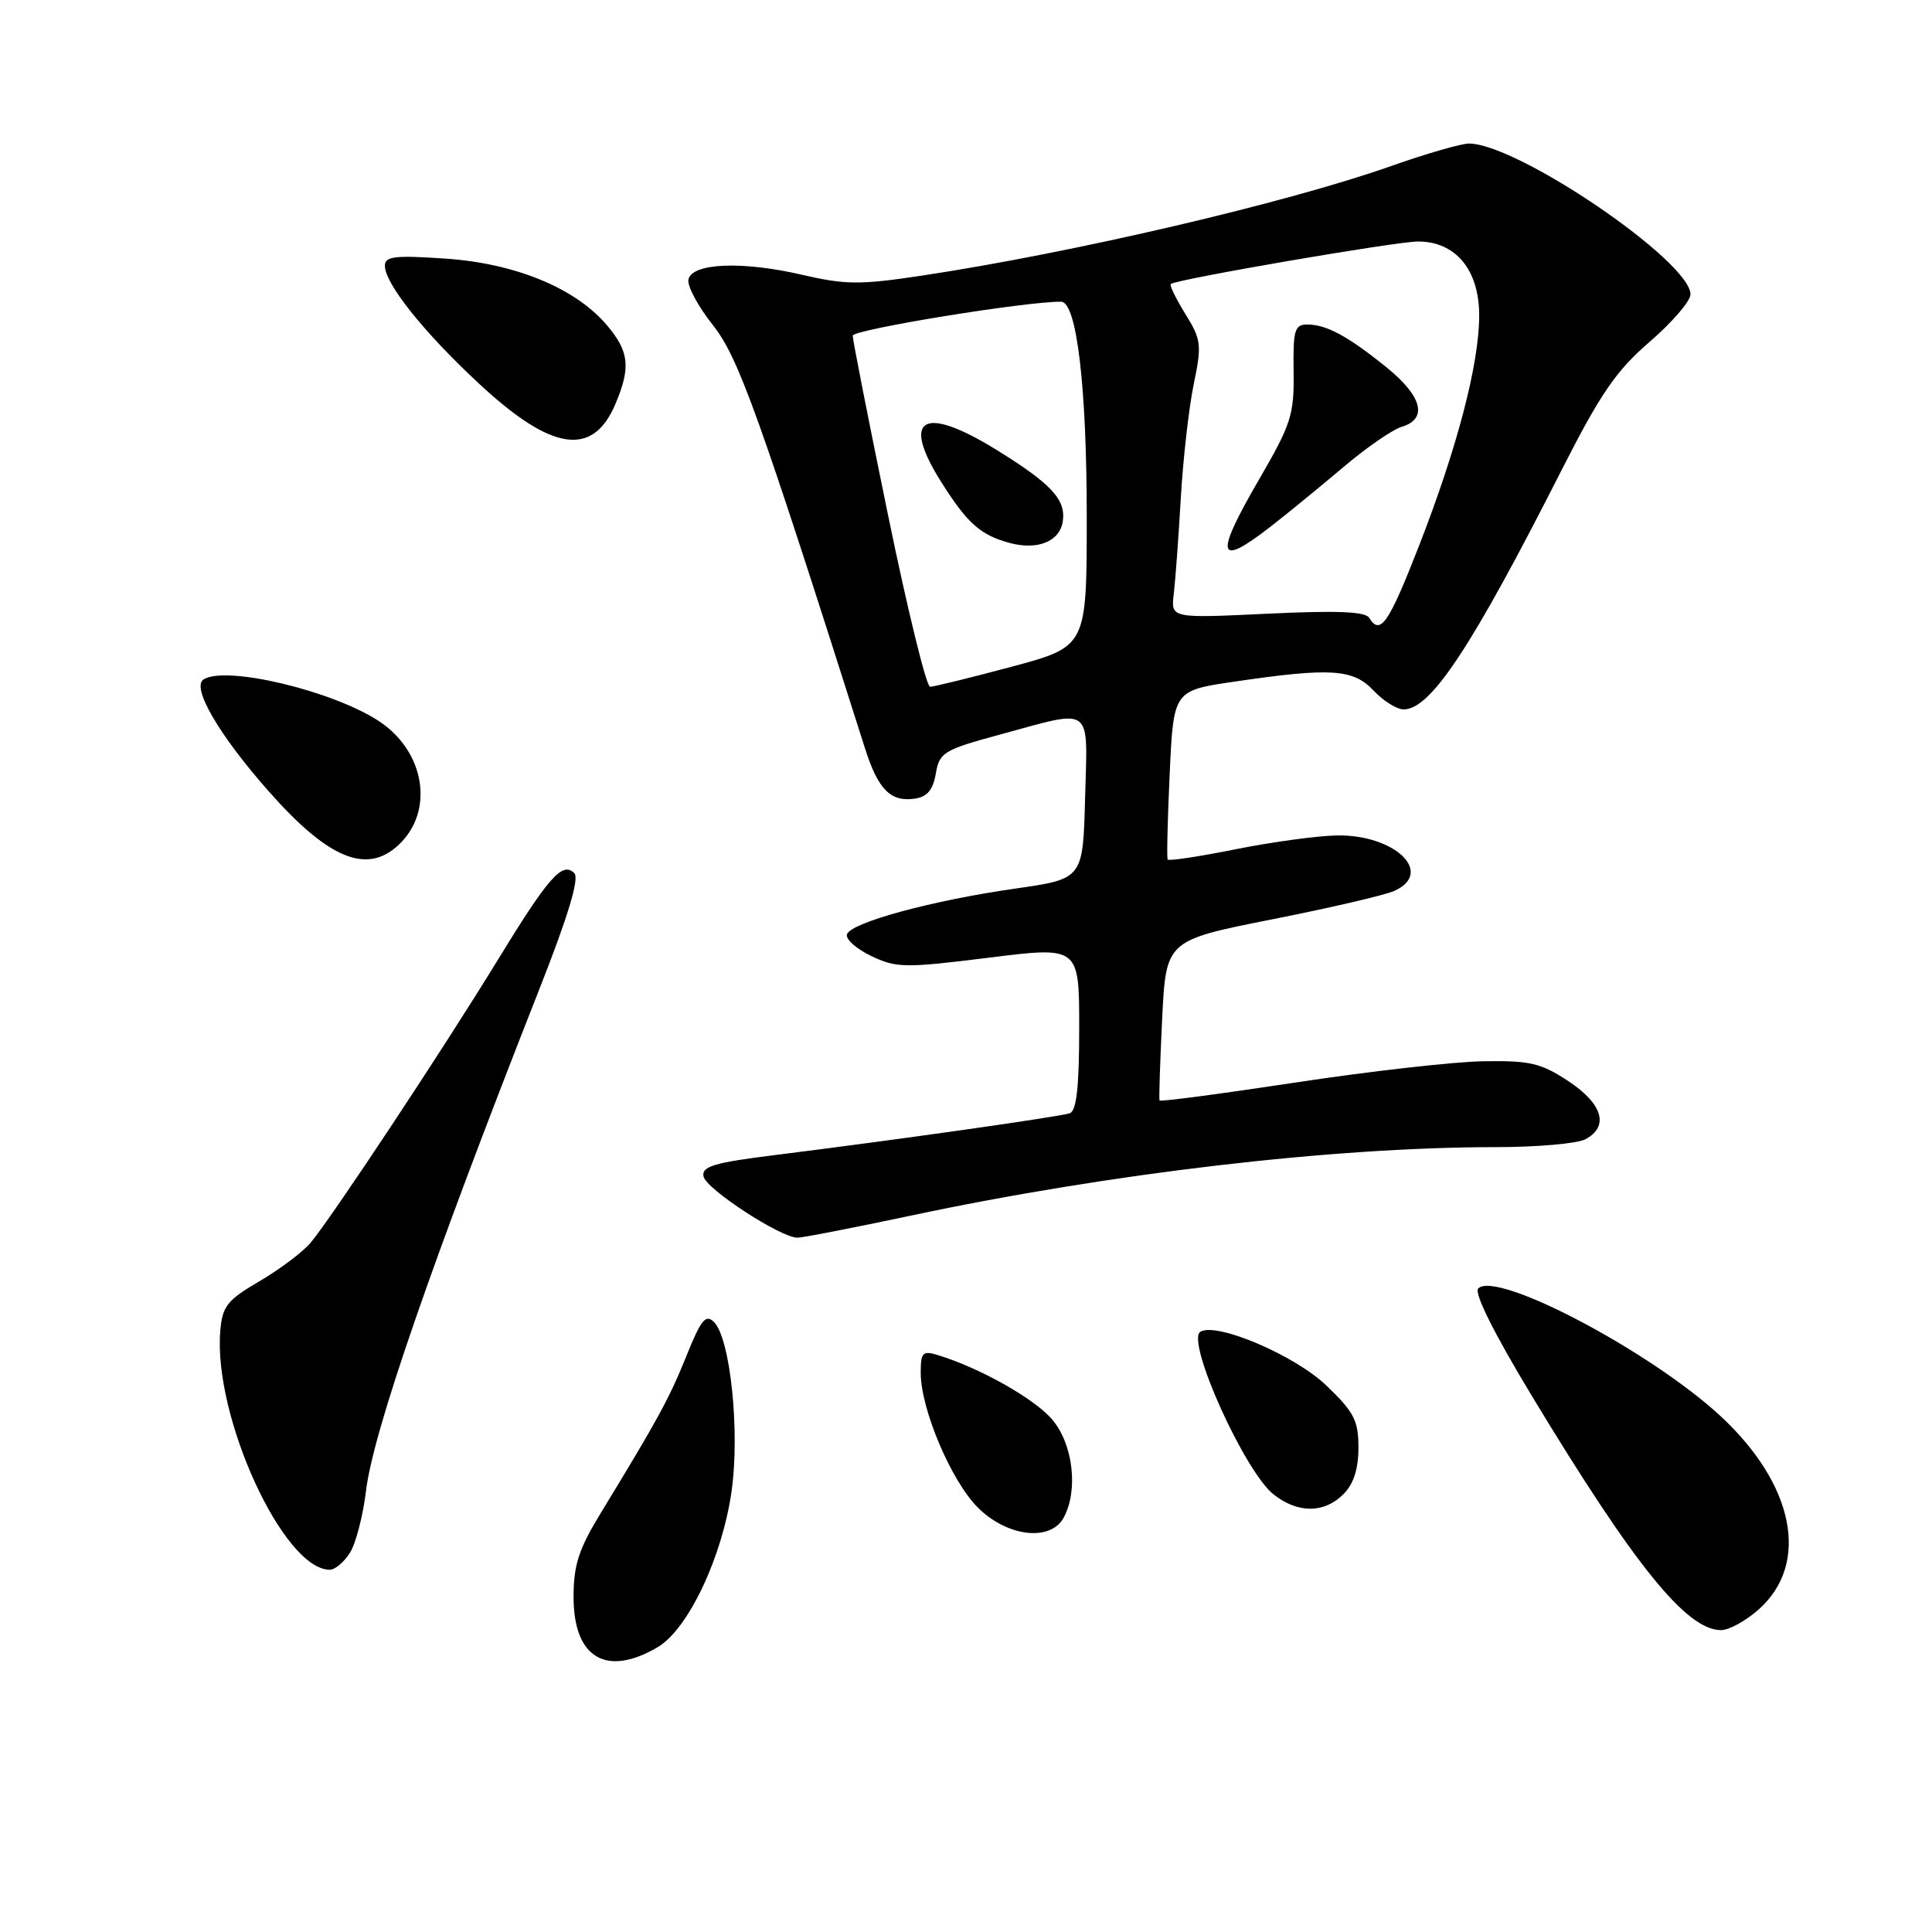 <?xml version="1.0" encoding="UTF-8" standalone="no"?>
<!DOCTYPE svg PUBLIC "-//W3C//DTD SVG 1.1//EN" "http://www.w3.org/Graphics/SVG/1.1/DTD/svg11.dtd" >
<svg xmlns="http://www.w3.org/2000/svg" xmlns:xlink="http://www.w3.org/1999/xlink" version="1.1" viewBox="0 0 256 256">
 <g >
 <path fill="currentColor"
d=" M 87.16 218.25 C 91.20 215.86 95.74 206.25 96.95 197.50 C 98.05 189.59 96.77 177.34 94.61 175.18 C 93.51 174.09 92.89 174.85 90.95 179.68 C 88.67 185.33 87.22 187.99 79.63 200.44 C 76.68 205.27 76.00 207.36 76.00 211.62 C 76.00 219.69 80.35 222.27 87.16 218.25 Z  M 233.05 213.25 C 239.85 207.17 237.77 196.71 227.97 187.63 C 218.70 179.05 198.30 168.30 195.87 170.73 C 195.29 171.31 197.96 176.67 203.01 185.02 C 216.62 207.51 223.48 216.00 228.06 216.00 C 229.11 216.00 231.35 214.76 233.05 213.25 Z  M 46.37 205.75 C 47.15 204.51 48.10 200.84 48.49 197.60 C 49.40 189.85 57.13 167.48 71.45 131.11 C 75.30 121.35 76.79 116.39 76.10 115.70 C 74.51 114.11 72.69 116.19 65.87 127.34 C 58.61 139.20 43.83 161.52 41.12 164.71 C 40.09 165.92 37.06 168.20 34.38 169.77 C 30.09 172.28 29.46 173.08 29.19 176.35 C 28.24 187.69 37.55 208.00 43.70 208.00 C 44.39 208.00 45.59 206.99 46.37 205.75 Z  M 140.96 201.07 C 142.90 197.45 142.19 191.38 139.45 188.13 C 137.13 185.36 129.86 181.26 124.25 179.55 C 122.26 178.94 122.00 179.22 122.00 181.90 C 122.00 186.70 126.02 196.20 129.56 199.75 C 133.45 203.65 139.22 204.32 140.96 201.07 Z  M 178.00 198.00 C 179.36 196.64 180.00 194.67 180.00 191.83 C 180.00 188.22 179.42 187.10 175.74 183.58 C 171.55 179.57 161.18 175.15 159.05 176.47 C 157.11 177.67 164.92 195.01 168.77 198.03 C 171.97 200.55 175.46 200.54 178.00 198.00 Z  M 120.72 161.07 C 147.13 155.46 176.67 152.00 198.21 152.00 C 203.67 152.00 209.00 151.53 210.07 150.96 C 213.25 149.26 212.38 146.28 207.82 143.26 C 204.18 140.86 202.73 140.52 196.57 140.62 C 192.68 140.68 181.47 141.95 171.66 143.44 C 161.84 144.93 153.74 146.00 153.65 145.82 C 153.55 145.65 153.71 140.80 153.99 135.05 C 154.50 124.61 154.50 124.61 168.50 121.83 C 176.20 120.31 183.51 118.61 184.75 118.05 C 190.10 115.65 184.84 110.57 177.14 110.70 C 174.59 110.74 168.55 111.57 163.73 112.53 C 158.90 113.50 154.85 114.11 154.72 113.89 C 154.59 113.68 154.71 108.55 154.99 102.51 C 155.50 91.51 155.50 91.51 163.50 90.33 C 176.33 88.44 179.30 88.63 182.00 91.50 C 183.29 92.87 185.09 94.00 185.99 94.00 C 189.58 94.00 195.00 85.79 206.95 62.23 C 212.08 52.14 214.14 49.13 218.59 45.29 C 221.57 42.72 224.00 39.89 224.00 39.01 C 224.00 34.64 201.19 19.10 194.67 19.02 C 193.66 19.01 189.00 20.35 184.31 22.01 C 170.49 26.89 142.13 33.51 122.16 36.52 C 113.96 37.76 112.01 37.74 106.28 36.41 C 98.30 34.56 91.64 34.85 91.22 37.06 C 91.06 37.92 92.51 40.62 94.45 43.06 C 97.84 47.33 100.50 54.74 114.62 99.17 C 116.35 104.61 118.00 106.28 121.19 105.83 C 122.86 105.59 123.63 104.68 124.00 102.50 C 124.48 99.70 125.04 99.36 132.51 97.33 C 145.00 93.94 144.11 93.28 143.78 105.73 C 143.50 116.46 143.50 116.46 134.54 117.74 C 123.53 119.31 112.75 122.24 112.23 123.80 C 112.02 124.44 113.47 125.73 115.45 126.68 C 118.79 128.27 119.92 128.28 131.02 126.90 C 143.00 125.40 143.00 125.40 143.00 136.23 C 143.00 143.99 142.65 147.19 141.75 147.51 C 140.43 147.97 119.11 151.00 102.70 153.05 C 94.61 154.06 92.96 154.55 93.22 155.88 C 93.54 157.55 103.44 164.00 105.67 164.00 C 106.36 164.00 113.13 162.68 120.72 161.07 Z  M 52.80 111.97 C 57.61 107.49 56.33 99.54 50.16 95.52 C 43.98 91.50 29.96 88.17 26.98 90.02 C 25.31 91.04 29.02 97.41 35.63 104.88 C 43.52 113.81 48.59 115.90 52.80 111.97 Z  M 81.58 53.45 C 83.59 48.66 83.36 46.58 80.45 43.13 C 76.32 38.21 68.33 34.90 59.05 34.27 C 52.33 33.81 51.00 33.96 51.00 35.21 C 51.00 37.56 56.08 43.95 63.35 50.72 C 73.10 59.83 78.58 60.65 81.58 53.45 Z  M 117.67 68.25 C 115.09 55.74 112.99 45.04 112.99 44.48 C 113.00 43.67 136.02 39.92 140.61 39.98 C 142.67 40.01 144.00 51.22 144.00 68.50 C 144.00 85.67 144.00 85.67 134.07 88.34 C 128.60 89.80 123.73 91.00 123.24 91.00 C 122.75 91.00 120.24 80.76 117.67 68.25 Z  M 140.83 69.06 C 141.25 66.20 139.27 64.07 132.04 59.61 C 122.23 53.55 119.30 55.36 124.83 64.05 C 128.19 69.34 129.92 70.88 133.69 71.92 C 137.46 72.96 140.43 71.77 140.83 69.06 Z  M 181.41 81.85 C 180.90 81.03 177.04 80.88 167.92 81.32 C 155.14 81.93 155.14 81.93 155.53 78.71 C 155.74 76.95 156.16 71.24 156.46 66.04 C 156.76 60.84 157.53 54.04 158.17 50.93 C 159.26 45.69 159.18 45.02 157.06 41.59 C 155.80 39.56 154.94 37.77 155.14 37.63 C 156.01 36.98 185.00 32.00 187.89 32.00 C 192.89 32.00 196.00 35.76 196.00 41.79 C 196.00 48.24 193.08 59.38 187.99 72.42 C 183.97 82.70 182.89 84.24 181.41 81.85 Z  M 168.36 69.78 C 170.64 68.01 174.97 64.46 178.00 61.90 C 181.03 59.33 184.51 56.92 185.75 56.55 C 189.22 55.50 188.45 52.50 183.75 48.70 C 178.61 44.54 175.76 43.00 173.22 43.00 C 171.54 43.00 171.33 43.73 171.41 49.25 C 171.49 54.95 171.09 56.20 166.85 63.50 C 160.88 73.78 161.25 75.30 168.36 69.78 Z "/>
</g>
</svg>